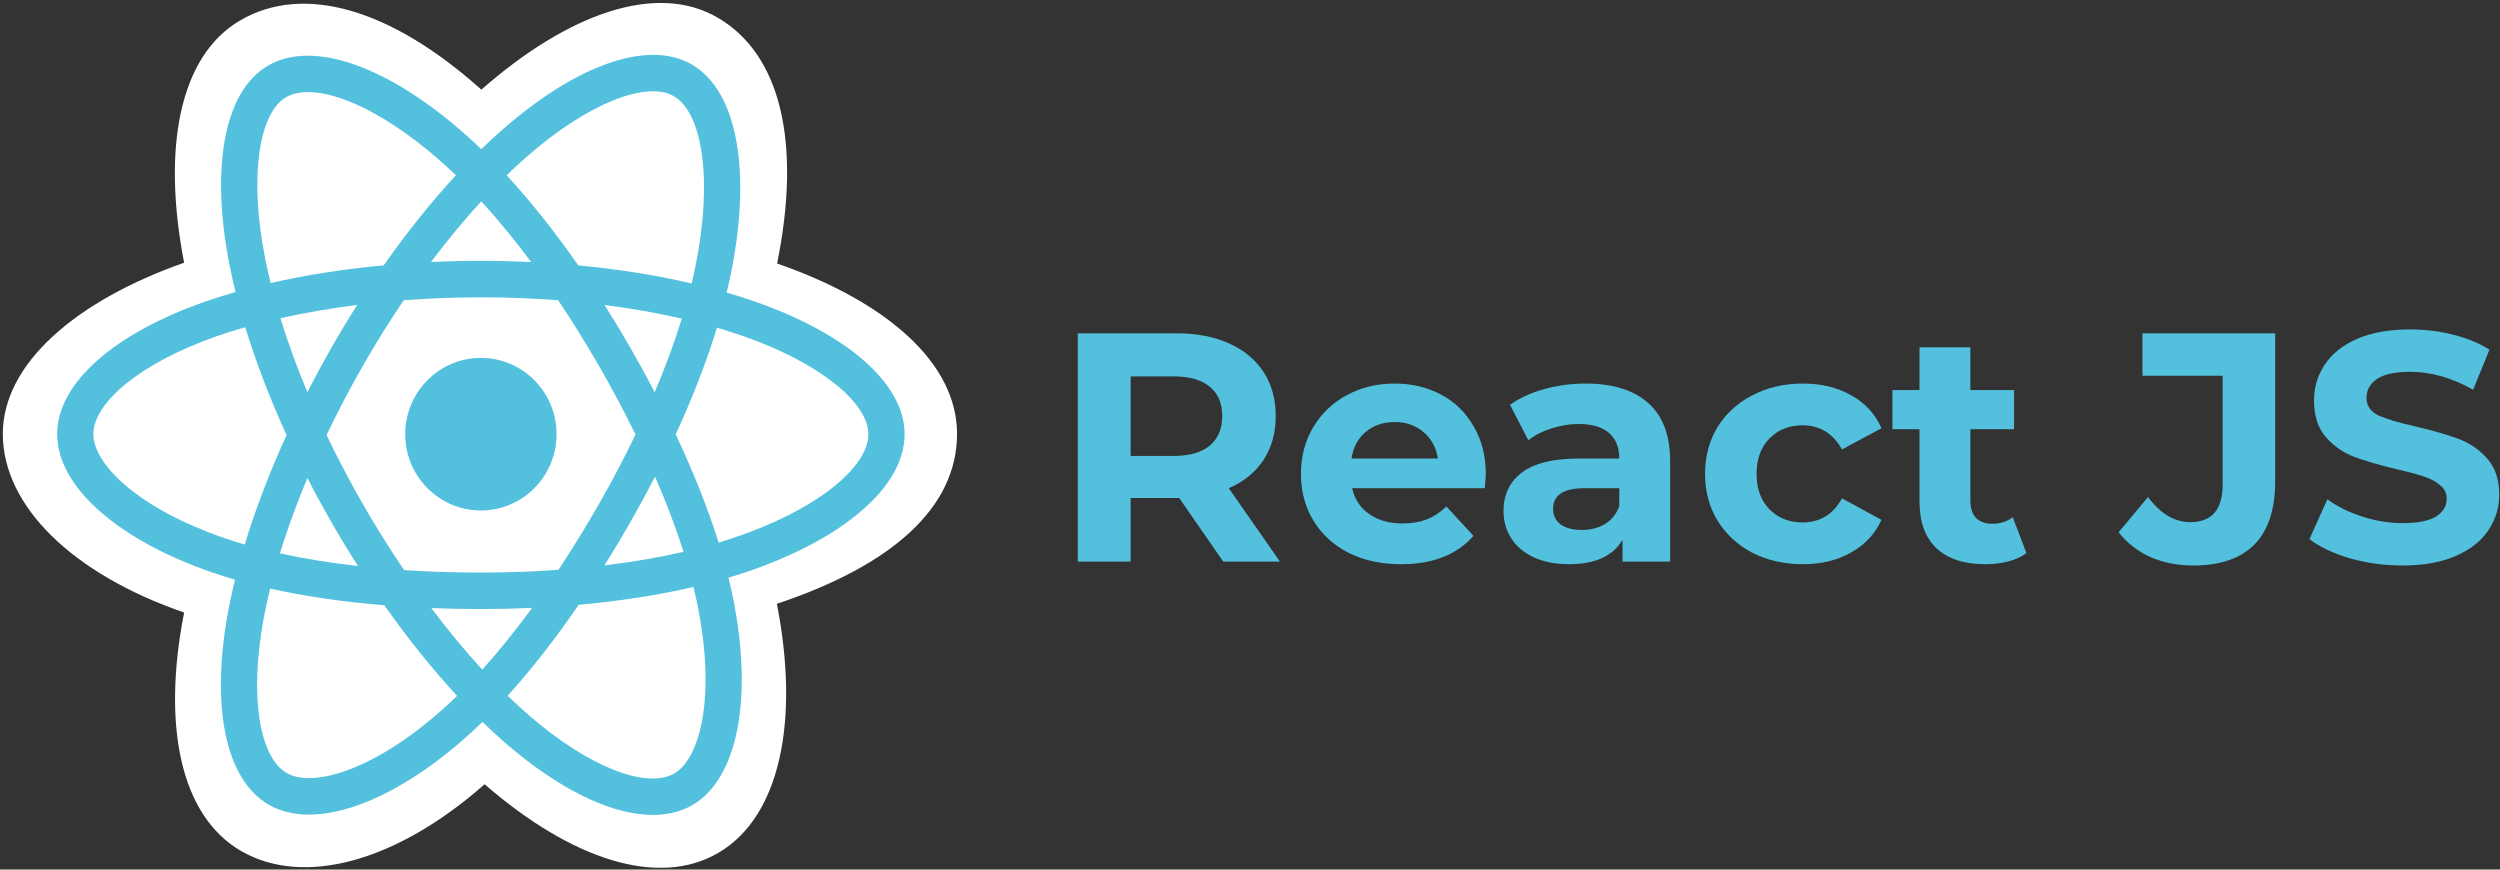 <svg width="138" height="48" viewBox="0 0 138 48" fill="none" xmlns="http://www.w3.org/2000/svg">
<rect x="0" y="0" width="138" height="48" fill="#333333" stroke="none"/>
<path d="M0.156 23.948C0.156 27.958 4.04 31.701 10.164 33.812C8.941 40.017 9.945 45.02 13.298 46.969C16.744 48.972 21.877 47.585 26.75 43.291C31.5 47.412 36.3 49.033 39.65 47.079C43.092 45.07 44.139 39.728 42.883 33.329C49.261 31.203 52.829 28.011 52.829 23.948C52.829 20.031 48.937 16.642 42.896 14.546C44.249 7.881 43.103 3.001 39.611 0.971C36.245 -0.986 31.389 0.72 26.57 4.948C21.555 0.46 16.747 -0.91 13.26 1.125C9.897 3.088 8.937 8.181 10.164 14.502C4.247 16.581 0.156 20.047 0.156 23.948Z" fill="white"/>
<path d="M41.617 16.628C41.119 16.455 40.617 16.296 40.111 16.149C40.195 15.806 40.272 15.46 40.343 15.114C41.483 9.536 40.738 5.042 38.193 3.563C35.753 2.144 31.762 3.623 27.731 7.159C27.334 7.509 26.945 7.868 26.566 8.237C26.312 7.992 26.054 7.751 25.791 7.515C21.567 3.734 17.333 2.141 14.79 3.625C12.352 5.047 11.63 9.272 12.656 14.558C12.759 15.082 12.874 15.602 13.002 16.12C12.403 16.291 11.824 16.474 11.271 16.669C6.318 18.409 3.156 21.137 3.156 23.967C3.156 26.89 6.551 29.821 11.709 31.598C12.128 31.741 12.549 31.874 12.974 31.997C12.836 32.554 12.714 33.116 12.607 33.68C11.628 38.875 12.393 42.999 14.824 44.413C17.335 45.873 21.55 44.372 25.655 40.756C25.979 40.47 26.305 40.166 26.631 39.849C27.042 40.248 27.463 40.636 27.895 41.012C31.871 44.46 35.797 45.853 38.227 44.435C40.736 42.971 41.551 38.54 40.492 33.15C40.412 32.738 40.318 32.317 40.212 31.889C40.508 31.801 40.798 31.71 41.082 31.615C46.445 29.824 49.934 26.928 49.934 23.967C49.934 21.127 46.669 18.381 41.617 16.628V16.628Z" fill="#53C1DE"/>
<path d="M40.453 29.703C40.198 29.788 39.935 29.871 39.668 29.951C39.076 28.062 38.276 26.052 37.299 23.977C38.232 21.951 39 19.967 39.576 18.09C40.054 18.23 40.519 18.377 40.966 18.532C45.295 20.035 47.935 22.256 47.935 23.967C47.935 25.79 45.084 28.157 40.454 29.703H40.453ZM38.532 33.541C39 35.925 39.067 38.08 38.757 39.765C38.478 41.279 37.918 42.288 37.225 42.692C35.751 43.552 32.599 42.434 29.199 39.485C28.809 39.147 28.416 38.786 28.023 38.404C29.341 36.95 30.658 35.261 31.944 33.385C34.205 33.182 36.342 32.852 38.279 32.4C38.374 32.788 38.459 33.169 38.532 33.541V33.541ZM19.103 42.543C17.663 43.056 16.516 43.071 15.822 42.668C14.347 41.81 13.734 38.498 14.57 34.056C14.67 33.531 14.784 33.009 14.912 32.49C16.828 32.917 18.949 33.225 21.216 33.41C22.51 35.246 23.865 36.934 25.231 38.411C24.941 38.694 24.643 38.97 24.34 39.239C22.525 40.838 20.706 41.973 19.103 42.543H19.103ZM12.356 29.692C10.075 28.906 8.191 27.885 6.9 26.77C5.74 25.768 5.154 24.774 5.154 23.967C5.154 22.25 7.693 20.06 11.929 18.571C12.46 18.385 12.997 18.215 13.539 18.061C14.124 19.98 14.892 21.987 15.819 24.016C14.88 26.076 14.101 28.114 13.51 30.056C13.123 29.944 12.738 29.823 12.356 29.692V29.692ZM14.618 14.171C13.738 9.642 14.322 6.225 15.791 5.368C17.357 4.455 20.817 5.757 24.464 9.022C24.697 9.23 24.931 9.449 25.166 9.675C23.807 11.146 22.464 12.821 21.181 14.646C18.981 14.852 16.875 15.182 14.939 15.624C14.82 15.142 14.713 14.658 14.618 14.171V14.171ZM34.795 19.194C34.338 18.398 33.864 17.611 33.373 16.836C34.866 17.026 36.295 17.278 37.638 17.587C37.235 18.89 36.733 20.252 36.141 21.648C35.709 20.821 35.26 20.003 34.795 19.194V19.194ZM26.567 11.114C27.489 12.121 28.412 13.245 29.32 14.464C27.478 14.377 25.633 14.376 23.791 14.463C24.7 13.255 25.631 12.133 26.567 11.114V11.114ZM18.286 19.208C17.827 20.01 17.387 20.823 16.965 21.646C16.383 20.255 15.885 18.887 15.479 17.566C16.814 17.265 18.237 17.019 19.72 16.832C19.223 17.612 18.745 18.404 18.286 19.208V19.208ZM19.762 31.246C18.23 31.073 16.785 30.84 15.451 30.547C15.864 29.203 16.373 27.805 16.968 26.384C17.39 27.208 17.833 28.021 18.294 28.824C18.764 29.643 19.254 30.451 19.762 31.246V31.246ZM26.622 36.962C25.675 35.931 24.73 34.792 23.808 33.566C24.703 33.602 25.616 33.62 26.545 33.62C27.498 33.62 28.441 33.598 29.368 33.556C28.457 34.804 27.538 35.946 26.622 36.962ZM36.16 26.312C36.785 27.748 37.312 29.138 37.731 30.46C36.375 30.772 34.91 31.023 33.367 31.21C33.862 30.42 34.341 29.62 34.803 28.81C35.274 27.988 35.726 27.154 36.16 26.312V26.312ZM33.072 27.804C32.364 29.045 31.615 30.262 30.828 31.454C29.44 31.554 28.006 31.605 26.545 31.605C25.089 31.605 23.673 31.56 22.309 31.471C21.502 30.282 20.739 29.062 20.023 27.815C19.31 26.574 18.645 25.307 18.027 24.015C18.643 22.724 19.307 21.455 20.017 20.214V20.214C20.727 18.972 21.484 17.758 22.285 16.574C23.677 16.468 25.103 16.413 26.545 16.413C27.993 16.413 29.421 16.468 30.812 16.575C31.605 17.758 32.357 18.968 33.066 20.203C33.779 21.442 34.451 22.704 35.083 23.987C34.458 25.283 33.787 26.556 33.073 27.804H33.072ZM37.195 5.308C38.761 6.219 39.37 9.891 38.386 14.707C38.322 15.021 38.252 15.334 38.176 15.645C36.235 15.193 34.128 14.857 31.921 14.649C30.636 12.804 29.304 11.126 27.967 9.674C28.318 9.333 28.676 9.002 29.043 8.679C32.496 5.649 35.724 4.453 37.195 5.308V5.308Z" fill="white"/>
<path d="M26.545 19.756C28.852 19.756 30.722 21.642 30.722 23.967C30.722 26.293 28.852 28.178 26.545 28.178C24.238 28.178 22.368 26.293 22.368 23.967C22.368 21.642 24.238 19.756 26.545 19.756" fill="#53C1DE"/>
<path d="M67.522 31L65.092 27.49H64.948H62.41V31H59.494V18.4H64.948C66.064 18.4 67.03 18.586 67.846 18.958C68.674 19.33 69.31 19.858 69.754 20.542C70.198 21.226 70.42 22.036 70.42 22.972C70.42 23.908 70.192 24.718 69.736 25.402C69.292 26.074 68.656 26.59 67.828 26.95L70.654 31H67.522ZM67.468 22.972C67.468 22.264 67.24 21.724 66.784 21.352C66.328 20.968 65.662 20.776 64.786 20.776H62.41V25.168H64.786C65.662 25.168 66.328 24.976 66.784 24.592C67.24 24.208 67.468 23.668 67.468 22.972Z" fill="#53C1DE"/>
<path d="M82.018 26.194C82.018 26.23 82 26.482 81.964 26.95H74.638C74.77 27.55 75.082 28.024 75.574 28.372C76.066 28.72 76.678 28.894 77.41 28.894C77.914 28.894 78.358 28.822 78.742 28.678C79.138 28.522 79.504 28.282 79.84 27.958L81.334 29.578C80.422 30.622 79.09 31.144 77.338 31.144C76.246 31.144 75.28 30.934 74.44 30.514C73.6 30.082 72.952 29.488 72.496 28.732C72.04 27.976 71.812 27.118 71.812 26.158C71.812 25.21 72.034 24.358 72.478 23.602C72.934 22.834 73.552 22.24 74.332 21.82C75.124 21.388 76.006 21.172 76.978 21.172C77.926 21.172 78.784 21.376 79.552 21.784C80.32 22.192 80.92 22.78 81.352 23.548C81.796 24.304 82.018 25.186 82.018 26.194ZM76.996 23.296C76.36 23.296 75.826 23.476 75.394 23.836C74.962 24.196 74.698 24.688 74.602 25.312H79.372C79.276 24.7 79.012 24.214 78.58 23.854C78.148 23.482 77.62 23.296 76.996 23.296Z" fill="#53C1DE"/>
<path d="M87.53 21.172C89.03 21.172 90.182 21.532 90.986 22.252C91.79 22.96 92.192 24.034 92.192 25.474V31H89.564V29.794C89.036 30.694 88.052 31.144 86.612 31.144C85.868 31.144 85.22 31.018 84.668 30.766C84.128 30.514 83.714 30.166 83.426 29.722C83.138 29.278 82.994 28.774 82.994 28.21C82.994 27.31 83.33 26.602 84.002 26.086C84.686 25.57 85.736 25.312 87.152 25.312H89.384C89.384 24.7 89.198 24.232 88.826 23.908C88.454 23.572 87.896 23.404 87.152 23.404C86.636 23.404 86.126 23.488 85.622 23.656C85.13 23.812 84.71 24.028 84.362 24.304L83.354 22.342C83.882 21.97 84.512 21.682 85.244 21.478C85.988 21.274 86.75 21.172 87.53 21.172ZM87.314 29.254C87.794 29.254 88.22 29.146 88.592 28.93C88.964 28.702 89.228 28.372 89.384 27.94V26.95H87.458C86.306 26.95 85.73 27.328 85.73 28.084C85.73 28.444 85.868 28.732 86.144 28.948C86.432 29.152 86.822 29.254 87.314 29.254Z" fill="#53C1DE"/>
<path d="M99.519 31.144C98.487 31.144 97.557 30.934 96.729 30.514C95.913 30.082 95.271 29.488 94.803 28.732C94.347 27.976 94.119 27.118 94.119 26.158C94.119 25.198 94.347 24.34 94.803 23.584C95.271 22.828 95.913 22.24 96.729 21.82C97.557 21.388 98.487 21.172 99.519 21.172C100.539 21.172 101.427 21.388 102.183 21.82C102.951 22.24 103.509 22.846 103.857 23.638L101.679 24.808C101.175 23.92 100.449 23.476 99.501 23.476C98.769 23.476 98.163 23.716 97.683 24.196C97.203 24.676 96.963 25.33 96.963 26.158C96.963 26.986 97.203 27.64 97.683 28.12C98.163 28.6 98.769 28.84 99.501 28.84C100.461 28.84 101.187 28.396 101.679 27.508L103.857 28.696C103.509 29.464 102.951 30.064 102.183 30.496C101.427 30.928 100.539 31.144 99.519 31.144Z" fill="#53C1DE"/>
<path d="M111.86 30.532C111.584 30.736 111.242 30.892 110.834 31C110.438 31.096 110.018 31.144 109.574 31.144C108.422 31.144 107.528 30.85 106.892 30.262C106.268 29.674 105.956 28.81 105.956 27.67V23.692H104.462V21.532H105.956V19.174H108.764V21.532H111.176V23.692H108.764V27.634C108.764 28.042 108.866 28.36 109.07 28.588C109.286 28.804 109.586 28.912 109.97 28.912C110.414 28.912 110.792 28.792 111.104 28.552L111.86 30.532Z" fill="#53C1DE"/>
<path d="M121.054 31.216C120.202 31.216 119.416 31.06 118.696 30.748C117.988 30.424 117.406 29.968 116.95 29.38L118.57 27.436C119.254 28.36 120.034 28.822 120.91 28.822C122.098 28.822 122.692 28.126 122.692 26.734V20.74H118.264V18.4H125.59V26.572C125.59 28.12 125.206 29.284 124.438 30.064C123.67 30.832 122.542 31.216 121.054 31.216Z" fill="#53C1DE"/>
<path d="M132.611 31.216C131.615 31.216 130.649 31.084 129.713 30.82C128.789 30.544 128.045 30.19 127.481 29.758L128.471 27.562C129.011 27.958 129.653 28.276 130.397 28.516C131.141 28.756 131.885 28.876 132.629 28.876C133.457 28.876 134.069 28.756 134.465 28.516C134.861 28.264 135.059 27.934 135.059 27.526C135.059 27.226 134.939 26.98 134.699 26.788C134.471 26.584 134.171 26.422 133.799 26.302C133.439 26.182 132.947 26.05 132.323 25.906C131.363 25.678 130.577 25.45 129.965 25.222C129.353 24.994 128.825 24.628 128.381 24.124C127.949 23.62 127.733 22.948 127.733 22.108C127.733 21.376 127.931 20.716 128.327 20.128C128.723 19.528 129.317 19.054 130.109 18.706C130.913 18.358 131.891 18.184 133.043 18.184C133.847 18.184 134.633 18.28 135.401 18.472C136.169 18.664 136.841 18.94 137.417 19.3L136.517 21.514C135.353 20.854 134.189 20.524 133.025 20.524C132.209 20.524 131.603 20.656 131.207 20.92C130.823 21.184 130.631 21.532 130.631 21.964C130.631 22.396 130.853 22.72 131.297 22.936C131.753 23.14 132.443 23.344 133.367 23.548C134.327 23.776 135.113 24.004 135.725 24.232C136.337 24.46 136.859 24.82 137.291 25.312C137.735 25.804 137.957 26.47 137.957 27.31C137.957 28.03 137.753 28.69 137.345 29.29C136.949 29.878 136.349 30.346 135.545 30.694C134.741 31.042 133.763 31.216 132.611 31.216Z" fill="#53C1DE"/>
</svg>
